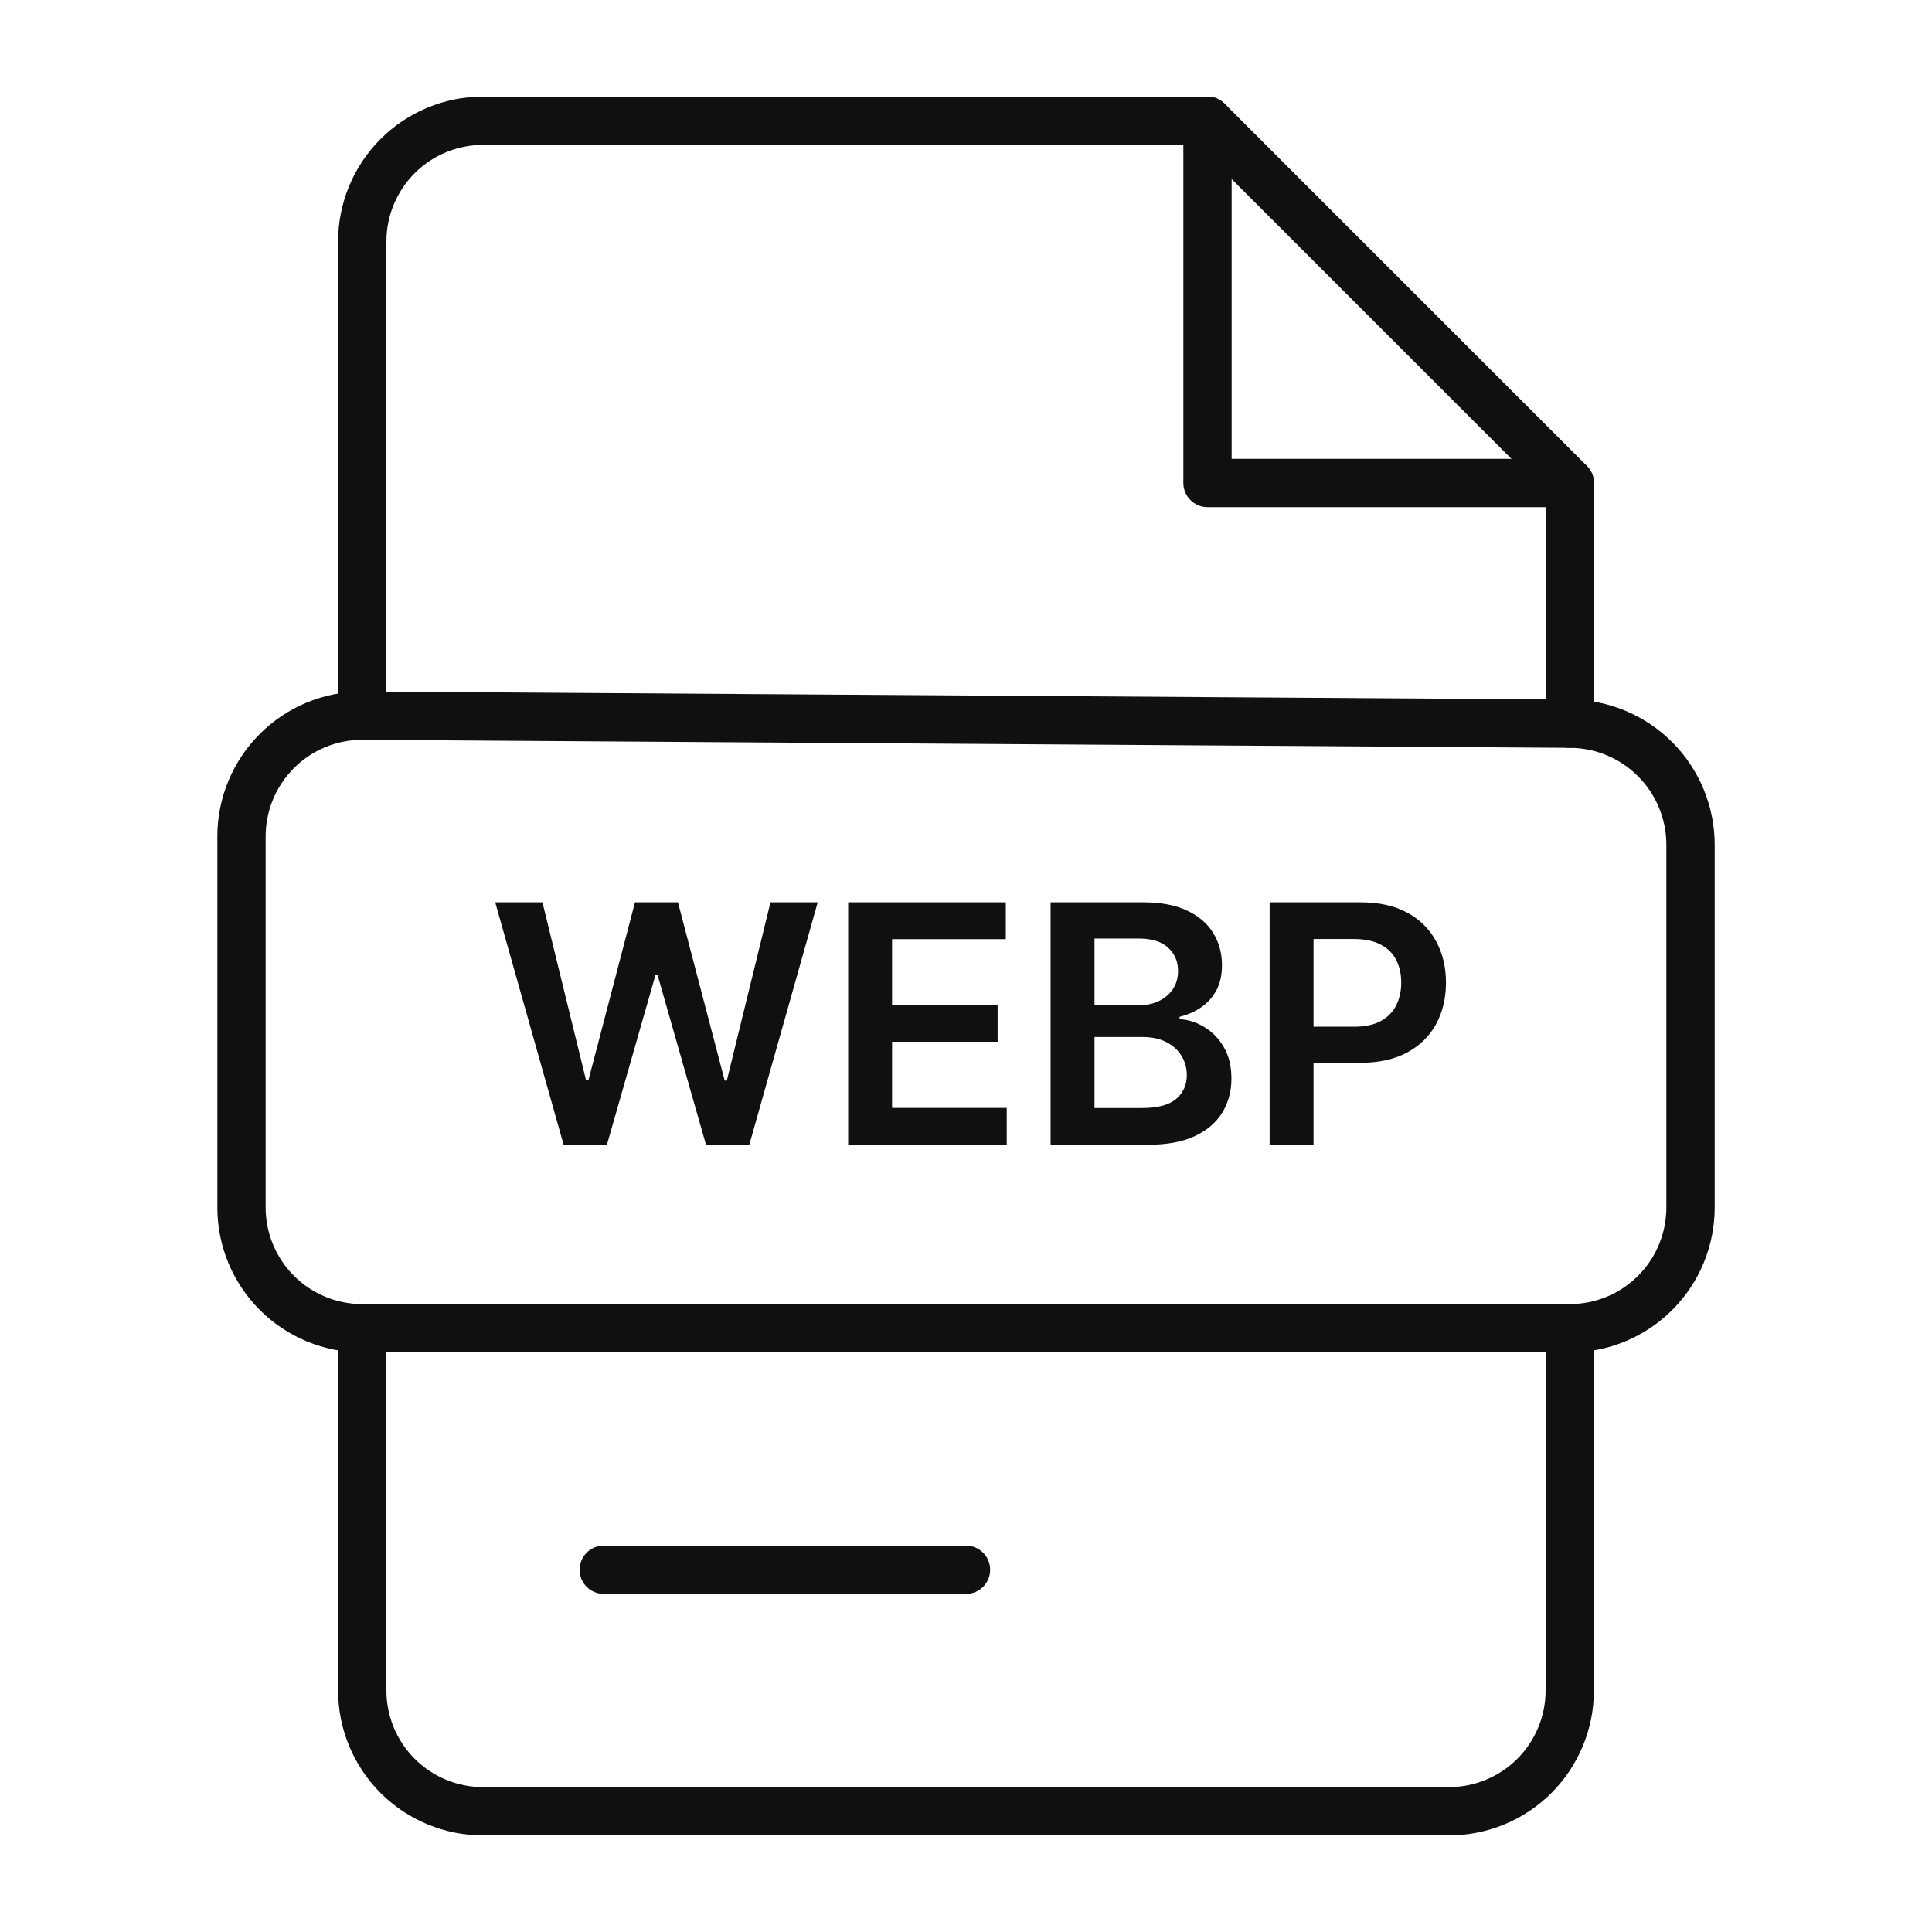 <svg width="800" height="800" viewBox="0 0 800 800" fill="none" xmlns="http://www.w3.org/2000/svg">
<path d="M650 210H500C497.348 210 494.804 208.946 492.929 207.071C491.054 205.196 490 202.652 490 200V50C490 47.348 491.054 44.804 492.929 42.929C494.804 41.054 497.348 40 500 40C502.652 40 505.196 41.054 507.071 42.929C508.946 44.804 510 47.348 510 50V190H650C652.652 190 655.196 191.054 657.071 192.929C658.946 194.804 660 197.348 660 200C660 202.652 658.946 205.196 657.071 207.071C655.196 208.946 652.652 210 650 210Z" fill="#101010"/>
<path d="M650 309.66C647.348 309.66 644.804 308.606 642.929 306.731C641.054 304.856 640 302.312 640 299.66V204.14L495.86 60H200C189.391 60 179.217 64.214 171.716 71.716C164.214 79.217 160 89.391 160 100V296.34C160 298.992 158.946 301.536 157.071 303.411C155.196 305.286 152.652 306.34 150 306.34C147.348 306.34 144.804 305.286 142.929 303.411C141.054 301.536 140 298.992 140 296.34V100C140 84.087 146.321 68.826 157.574 57.574C168.826 46.321 184.087 40 200 40H500C501.314 39.998 502.616 40.254 503.831 40.755C505.045 41.256 506.15 41.992 507.08 42.92L657.08 192.92C658.008 193.85 658.744 194.955 659.245 196.169C659.746 197.384 660.002 198.686 660 200V299.66C660 300.973 659.741 302.274 659.239 303.487C658.736 304.7 658 305.803 657.071 306.731C656.142 307.66 655.04 308.396 653.827 308.899C652.614 309.401 651.313 309.66 650 309.66Z" fill="#101010"/>
<path d="M600 760H200C184.087 760 168.826 753.679 157.574 742.426C146.321 731.174 140 715.913 140 700V550C140 547.348 141.054 544.804 142.929 542.929C144.804 541.054 147.348 540 150 540C152.652 540 155.196 541.054 157.071 542.929C158.946 544.804 160 547.348 160 550V700C160 710.609 164.214 720.783 171.716 728.284C179.217 735.786 189.391 740 200 740H600C610.609 740 620.783 735.786 628.284 728.284C635.786 720.783 640 710.609 640 700V550C640 547.348 641.054 544.804 642.929 542.929C644.804 541.054 647.348 540 650 540C652.652 540 655.196 541.054 657.071 542.929C658.946 544.804 660 547.348 660 550V700C660 715.913 653.679 731.174 642.426 742.426C631.174 753.679 615.913 760 600 760Z" fill="#101010"/>
<path d="M550 560H250C247.348 560 244.804 558.946 242.929 557.071C241.054 555.196 240 552.652 240 550C240 547.348 241.054 544.804 242.929 542.929C244.804 541.054 247.348 540 250 540H550C552.652 540 555.196 541.054 557.071 542.929C558.946 544.804 560 547.348 560 550C560 552.652 558.946 555.196 557.071 557.071C555.196 558.946 552.652 560 550 560Z" fill="#101010"/>
<path d="M400 660H250C247.348 660 244.804 658.946 242.929 657.071C241.054 655.196 240 652.652 240 650C240 647.348 241.054 644.804 242.929 642.929C244.804 641.054 247.348 640 250 640H400C402.652 640 405.196 641.054 407.071 642.929C408.946 644.804 410 647.348 410 650C410 652.652 408.946 655.196 407.071 657.071C405.196 658.946 402.652 660 400 660Z" fill="#101010"/>
<path d="M650 560H150C134.087 560 118.826 553.679 107.574 542.426C96.321 531.174 90 515.913 90 500V346.34C90 330.427 96.321 315.166 107.574 303.914C118.826 292.661 134.087 286.34 150 286.34H150.4L650.4 289.66C666.232 289.807 681.369 296.188 692.529 307.419C703.689 318.65 709.973 333.827 710.02 349.66V500C710.02 507.881 708.467 515.685 705.451 522.966C702.434 530.247 698.013 536.862 692.439 542.434C686.866 548.005 680.249 552.424 672.967 555.439C665.685 558.453 657.881 560.003 650 560ZM150 306.34C139.391 306.34 129.217 310.554 121.716 318.056C114.214 325.557 110 335.731 110 346.34V500C110 510.609 114.214 520.783 121.716 528.284C129.217 535.786 139.391 540 150 540H650C660.609 540 670.783 535.786 678.284 528.284C685.786 520.783 690 510.609 690 500V349.66C689.969 339.102 685.777 328.983 678.335 321.495C670.892 314.007 660.797 309.755 650.24 309.66L150.24 306.34H150Z" fill="#101010"/>
<path d="M233.383 474L205.058 373.636H224.611L242.694 447.39H243.625L262.933 373.636H280.722L300.08 447.439H300.962L319.045 373.636H338.598L310.273 474H292.337L272.244 403.579H271.46L251.319 474H233.383ZM351.205 474V373.636H416.48V388.877H369.386V416.124H413.099V431.365H369.386V458.759H416.872V474H351.205ZM435.029 474V373.636H473.449C480.702 373.636 486.73 374.78 491.533 377.067C496.368 379.321 499.978 382.408 502.363 386.329C504.78 390.249 505.989 394.692 505.989 399.658C505.989 403.742 505.205 407.238 503.637 410.146C502.069 413.021 499.962 415.357 497.315 417.153C494.669 418.95 491.712 420.241 488.445 421.025V422.005C492.006 422.201 495.42 423.295 498.687 425.288C501.987 427.249 504.682 430.026 506.773 433.619C508.864 437.213 509.91 441.558 509.91 446.655C509.91 451.849 508.652 456.521 506.136 460.67C503.621 464.787 499.831 468.038 494.767 470.423C489.703 472.808 483.332 474 475.655 474H435.029ZM453.21 458.808H472.763C479.363 458.808 484.116 457.55 487.024 455.035C489.964 452.487 491.435 449.219 491.435 445.234C491.435 442.261 490.699 439.582 489.229 437.197C487.759 434.779 485.668 432.884 482.957 431.512C480.245 430.107 477.011 429.405 473.253 429.405H453.21V458.808ZM453.21 416.32H471.195C474.332 416.32 477.158 415.749 479.673 414.605C482.189 413.429 484.165 411.779 485.603 409.656C487.073 407.499 487.808 404.951 487.808 402.011C487.808 398.123 486.436 394.921 483.692 392.406C480.98 389.89 476.945 388.632 471.587 388.632H453.21V416.32ZM525.726 474V373.636H563.363C571.073 373.636 577.542 375.074 582.769 377.949C588.029 380.824 591.998 384.777 594.677 389.808C597.389 394.807 598.745 400.491 598.745 406.862C598.745 413.298 597.389 419.016 594.677 424.014C591.966 429.013 587.964 432.95 582.671 435.825C577.378 438.667 570.861 440.088 563.118 440.088H538.174V425.141H560.667C565.176 425.141 568.868 424.357 571.743 422.789C574.618 421.221 576.741 419.065 578.113 416.32C579.518 413.576 580.221 410.423 580.221 406.862C580.221 403.301 579.518 400.165 578.113 397.453C576.741 394.741 574.601 392.634 571.694 391.131C568.819 389.596 565.111 388.828 560.569 388.828H543.907V474H525.726Z" fill="#101010"/>
</svg>
